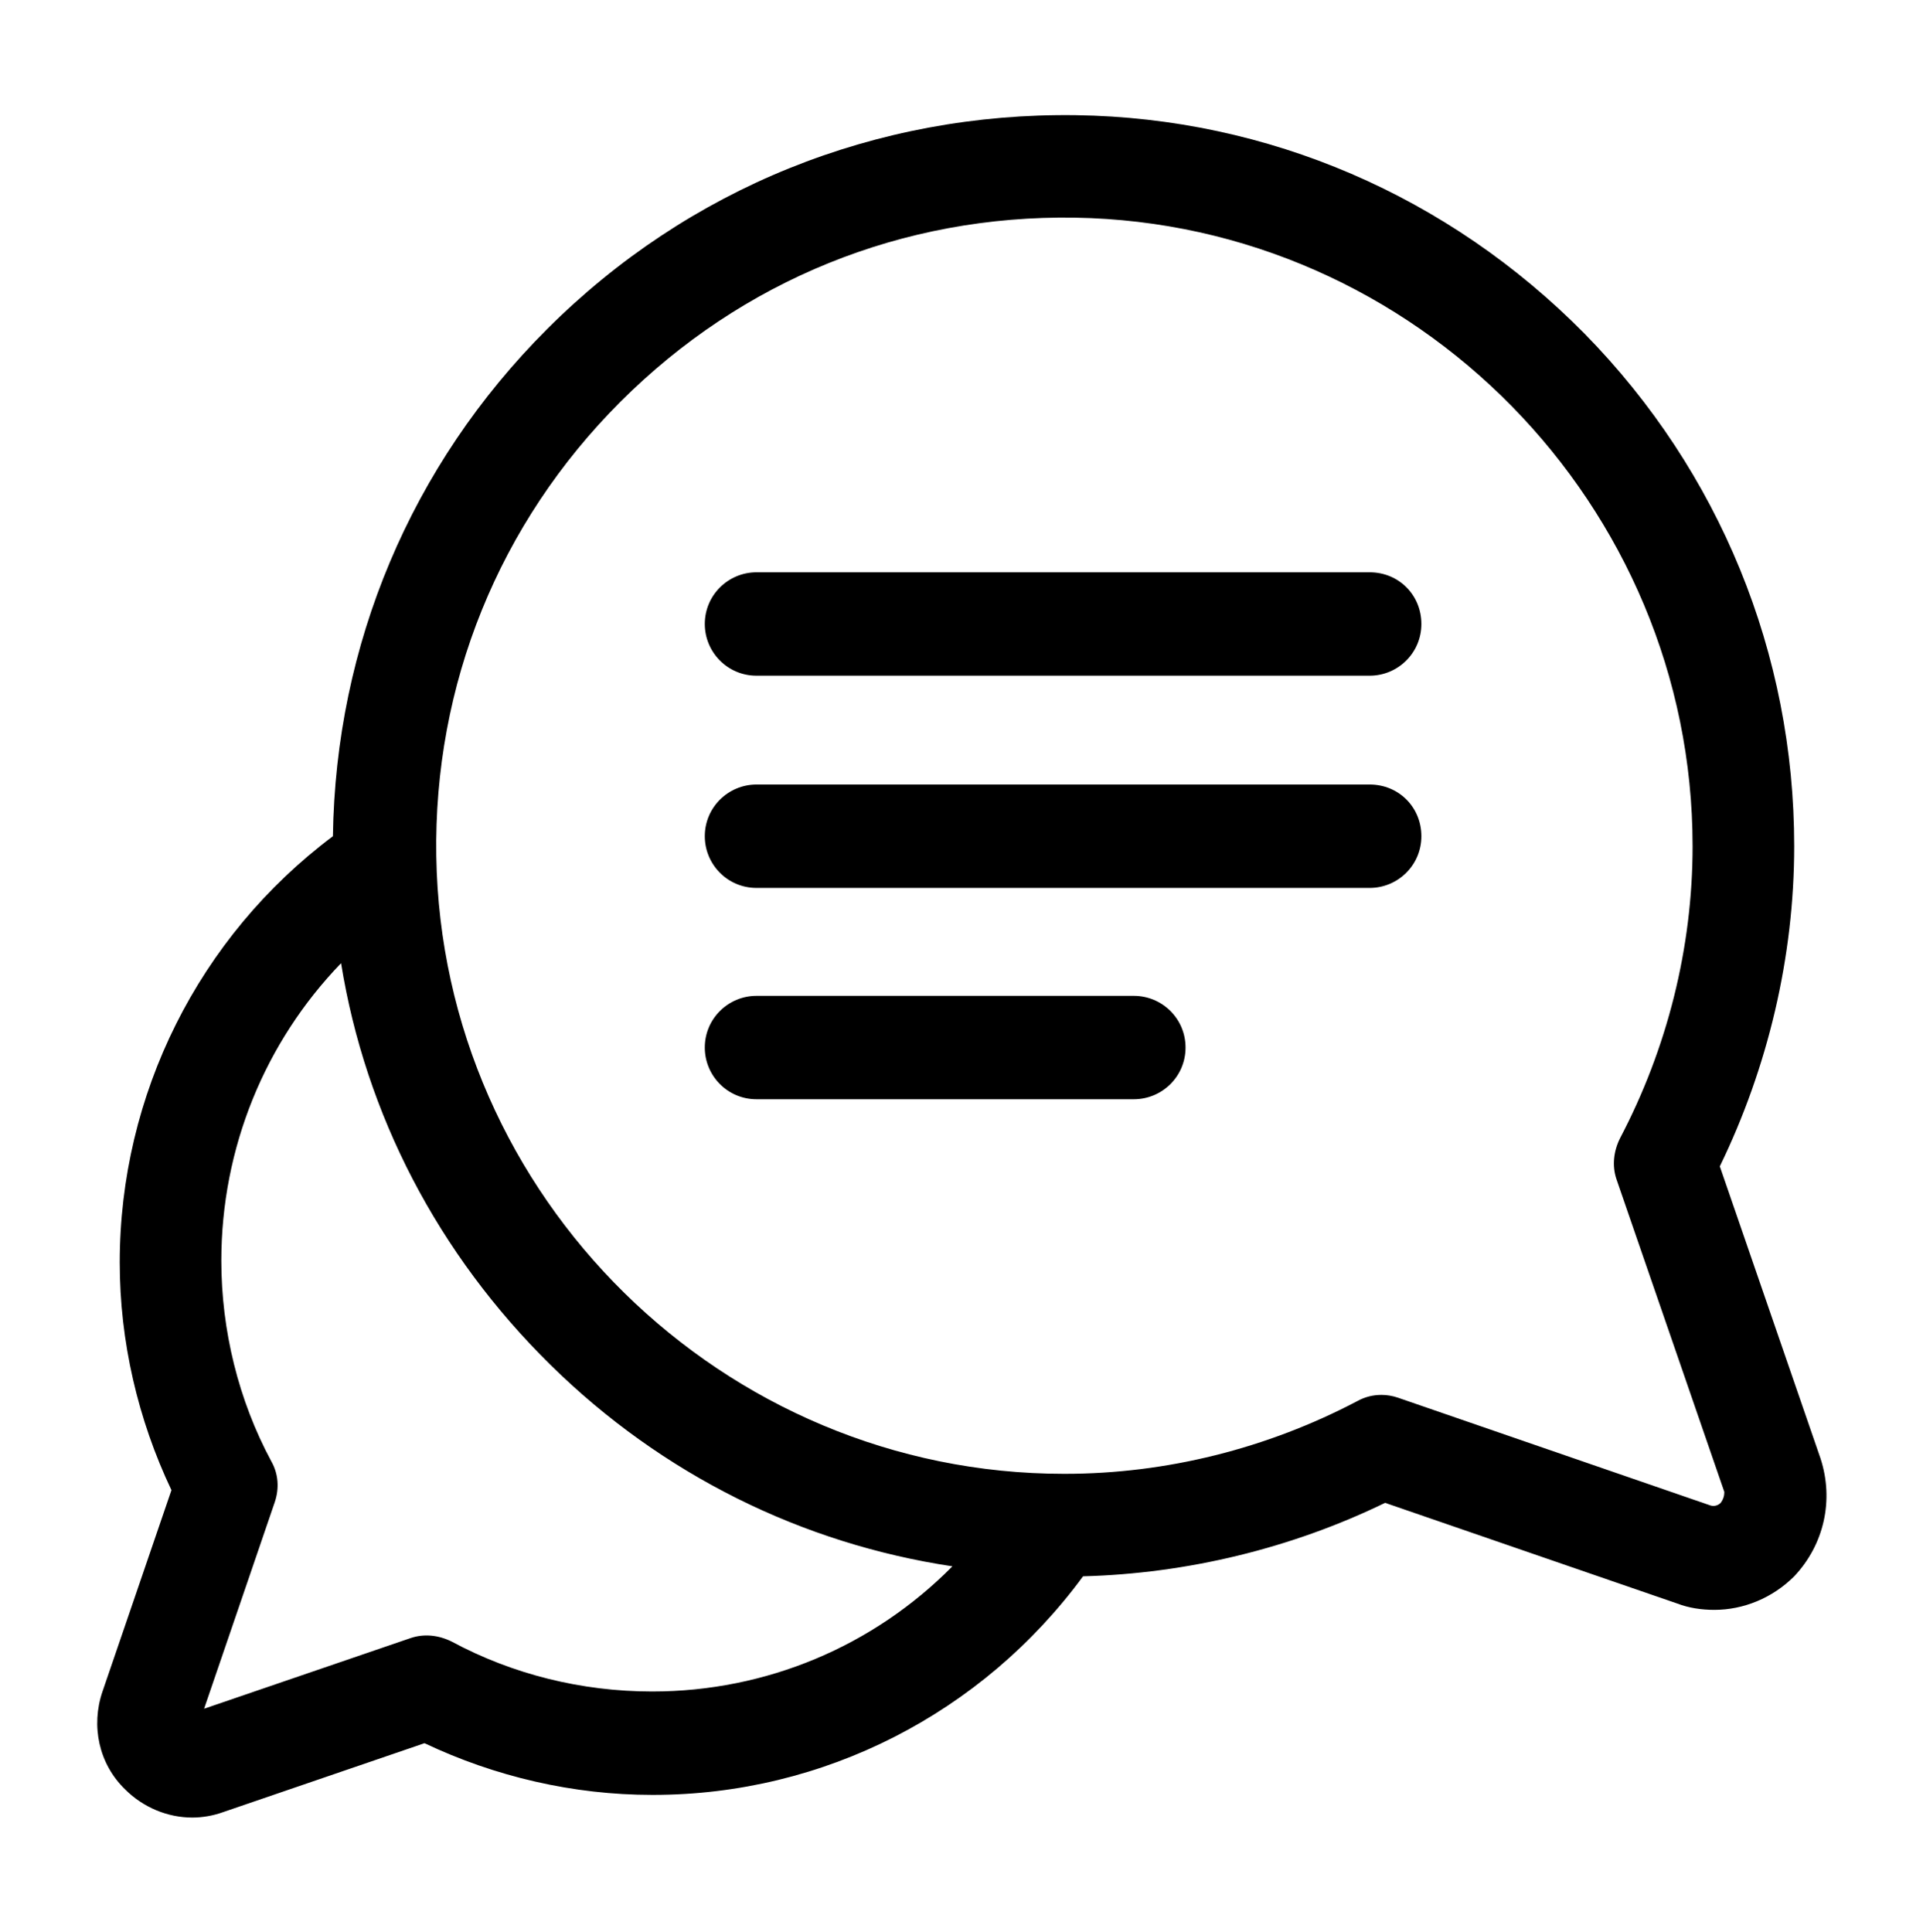 <?xml version="1.0" encoding="utf-8"?>
<!-- Generator: Adobe Illustrator 21.0.0, SVG Export Plug-In . SVG Version: 6.00 Build 0)  -->
<svg version="1.1" id="Layer_1" xmlns="http://www.w3.org/2000/svg" xmlns:xlink="http://www.w3.org/1999/xlink" x="0px" y="0px"
	 viewBox="-294 386.7 21.2 21.3" style="enable-background:new -294 386.7 21.2 21.3;" xml:space="preserve">
<g>
	<g>
		<g>
			<path d="M-273.93,402.78l-1.11-3.22c0.53-1.09,0.82-2.31,0.82-3.53c0-2.12-0.82-4.13-2.31-5.65c-1.5-1.52-3.49-2.38-5.61-2.41
				c-2.2-0.03-4.27,0.8-5.83,2.36c-1.5,1.5-2.33,3.48-2.36,5.59c-1.48,1.11-2.35,2.85-2.35,4.7c0,0.87,0.2,1.73,0.57,2.51
				l-0.76,2.22c-0.13,0.38-0.04,0.8,0.25,1.08c0.2,0.2,0.47,0.31,0.74,0.31c0.11,0,0.23-0.02,0.34-0.06l2.22-0.76
				c0.78,0.37,1.64,0.57,2.51,0.57c0,0,0.01,0,0.01,0c1.88,0,3.63-0.9,4.74-2.41c1.15-0.03,2.3-0.31,3.33-0.81l3.22,1.11
				c0.13,0.05,0.27,0.07,0.41,0.07c0.32,0,0.64-0.13,0.88-0.37C-273.89,403.73-273.78,403.24-273.93,402.78z M-286.81,405.35
				C-286.81,405.35-286.81,405.35-286.81,405.35c-0.78,0-1.54-0.19-2.21-0.55c-0.14-0.07-0.3-0.09-0.45-0.04l-2.28,0.78l0.78-2.28
				c0.05-0.15,0.04-0.31-0.04-0.45c-0.36-0.67-0.55-1.44-0.55-2.21c0-1.24,0.48-2.41,1.32-3.28c0.27,1.67,1.07,3.21,2.31,4.43
				c1.23,1.21,2.77,1.97,4.43,2.22C-284.37,404.85-285.55,405.35-286.81,405.35z M-275.03,403.27c-0.03,0.03-0.07,0.04-0.11,0.03
				l-3.45-1.19c-0.06-0.02-0.12-0.03-0.18-0.03c-0.09,0-0.18,0.02-0.27,0.07c-0.99,0.52-2.1,0.8-3.22,0.8c0,0-0.01,0-0.01,0
				c-3.76,0-6.86-3.05-6.92-6.81c-0.03-1.89,0.69-3.67,2.03-5.01c1.34-1.34,3.11-2.06,5.01-2.03c3.76,0.06,6.81,3.17,6.81,6.93
				c0,1.12-0.28,2.23-0.8,3.22c-0.07,0.14-0.09,0.3-0.04,0.45l1.19,3.45C-274.99,403.19-275,403.23-275.03,403.27z"/>
		</g>
	</g>
	<g>
		<g>
			<path d="M-278.9,393.01h-6.76c-0.31,0-0.57,0.25-0.57,0.57c0,0.31,0.25,0.57,0.57,0.57h6.76c0.31,0,0.57-0.25,0.57-0.57
				C-278.33,393.26-278.58,393.01-278.9,393.01z"/>
		</g>
	</g>
	<g>
		<g>
			<path d="M-278.9,395.35h-6.76c-0.31,0-0.57,0.25-0.57,0.57c0,0.31,0.25,0.57,0.57,0.57h6.76c0.31,0,0.57-0.25,0.57-0.57
				C-278.33,395.6-278.58,395.35-278.9,395.35z"/>
		</g>
	</g>
	<g>
		<g>
			<path d="M-281.5,397.68h-4.16c-0.31,0-0.57,0.25-0.57,0.57c0,0.31,0.25,0.57,0.57,0.57h4.16c0.31,0,0.57-0.25,0.57-0.57
				S-281.19,397.68-281.5,397.68z"/>
		</g>
	</g>
</g>
</svg>
